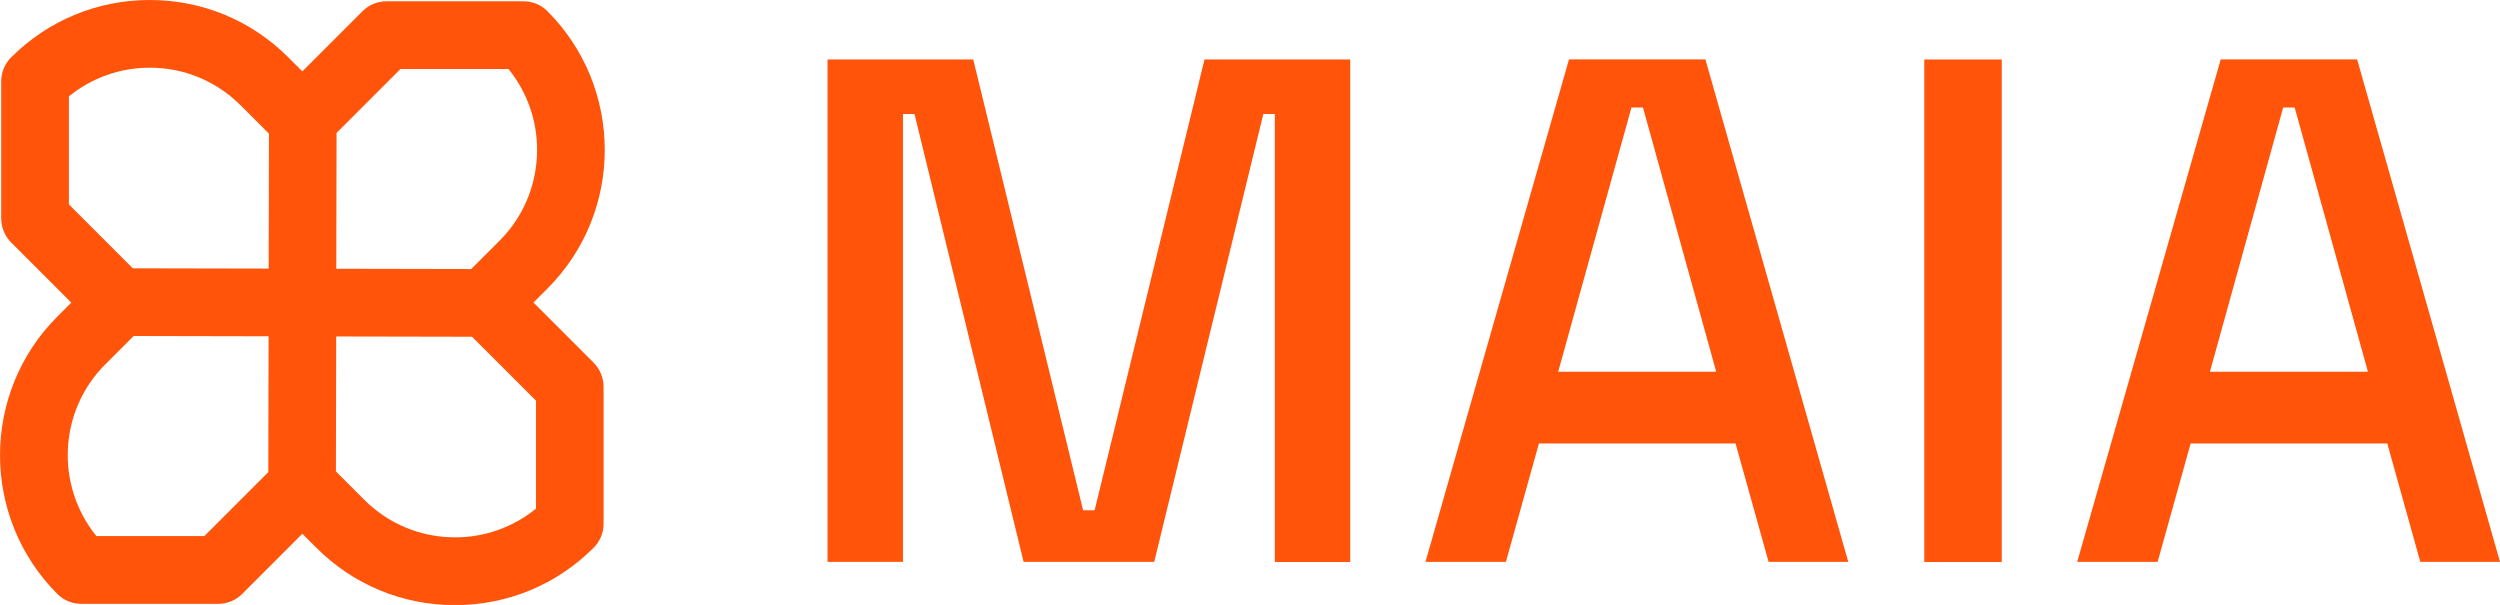 <?xml version="1.0" encoding="UTF-8"?>
<svg id="Layer_2" data-name="Layer 2" xmlns="http://www.w3.org/2000/svg" viewBox="0 0 271.05 65.59">
  <defs>
    <style>
      .cls-1 {
        fill: #ff540a;
      }
    </style>
  </defs>
  <g id="Layer_1-2" data-name="Layer 1">
    <g>
      <g>
        <path class="cls-1" d="m89.72,60.92V6.45h15.8l11.91,48.87h1.25l11.91-48.87h15.8v54.48h-8.17V12.36h-1.25l-11.83,48.56h-14.16l-11.83-48.56h-1.25v48.56h-8.17Z"/>
        <path class="cls-1" d="m154.55,60.92l15.56-54.48h14.79l15.49,54.48h-8.64l-3.58-12.84h-21.32l-3.58,12.84h-8.72Zm14.4-20.62h17.12l-7.94-28.64h-1.25l-7.94,28.64Z"/>
        <path class="cls-1" d="m208.63,60.92V6.45h8.4v54.48h-8.4Z"/>
        <path class="cls-1" d="m225.21,60.92l15.56-54.48h14.79l15.49,54.48h-8.64l-3.58-12.84h-21.32l-3.58,12.84h-8.72Zm14.4-20.62h17.12l-7.94-28.64h-1.25l-7.94,28.64Z"/>
      </g>
      <path class="cls-1" d="m57.84,32.8l1.51-1.51c8.29-8.29,8.29-21.78,0-30.08-.69-.69-1.62-1.07-2.6-1.07h-14.85c-.97,0-1.91.39-2.59,1.07l-6.53,6.53-1.51-1.51C27.26,2.21,21.92,0,16.24,0S5.22,2.21,1.2,6.23c-.69.69-1.07,1.62-1.07,2.6v14.85c0,.97.39,1.91,1.07,2.6l6.53,6.53-1.51,1.51c-8.29,8.29-8.29,21.78,0,30.08.69.69,1.62,1.07,2.59,1.07h14.85c.97,0,1.91-.39,2.59-1.07l6.53-6.53,1.51,1.51c4.02,4.02,9.36,6.23,15.04,6.23s11.02-2.21,15.04-6.23c.69-.69,1.07-1.62,1.07-2.6v-14.85c0-.97-.39-1.91-1.07-2.6l-6.53-6.53Zm-14.41-25.32h11.7c4.44,5.46,4.11,13.54-.97,18.62l-3.07,3.07-14.63-.03.03-14.73,6.93-6.93ZM7.47,10.45c2.47-2.01,5.54-3.11,8.77-3.11,3.72,0,7.22,1.45,9.85,4.08l3.07,3.07-.03,14.63-14.73-.03-6.93-6.93v-11.7Zm14.68,47.67h-11.7c-4.44-5.46-4.12-13.54.97-18.62l3.07-3.07,14.63.03-.03,14.73-6.93,6.93Zm35.96-2.97c-2.47,2.01-5.54,3.11-8.77,3.11-3.72,0-7.22-1.45-9.85-4.08l-3.07-3.07.03-14.63,14.73.03,6.93,6.93v11.7Z"/>
    </g>
  </g>
</svg>